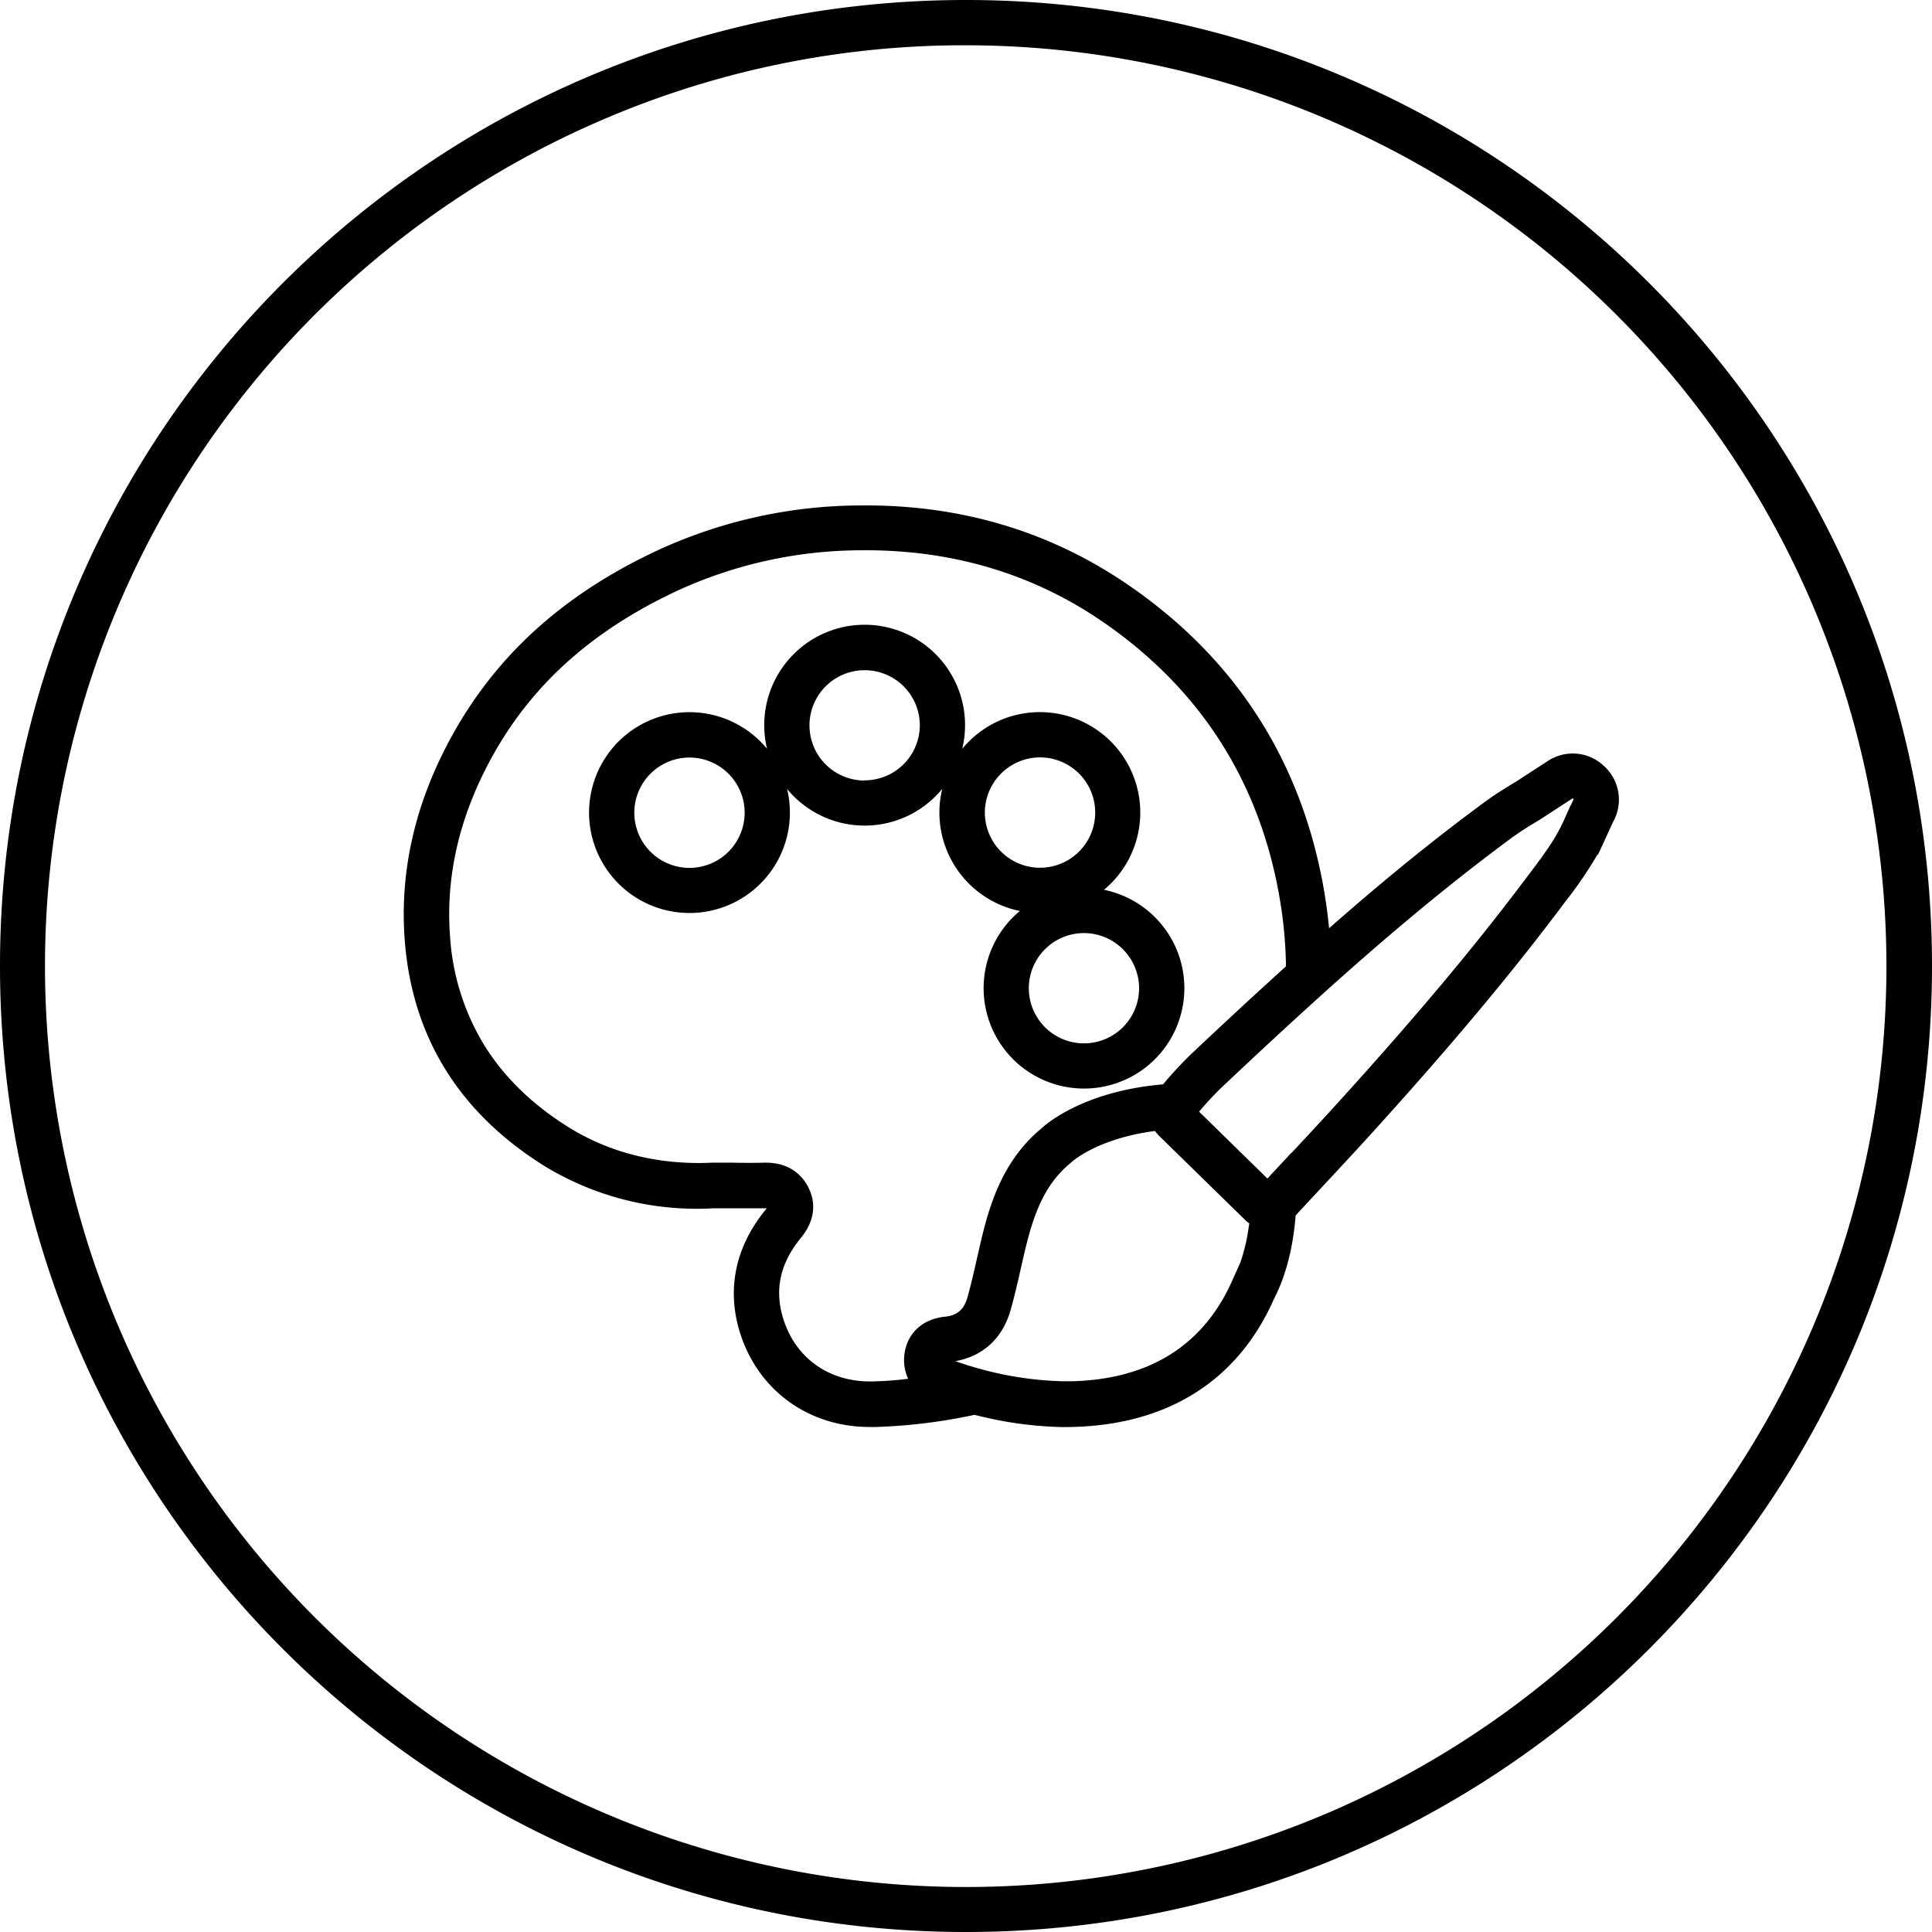 <svg viewBox="0 0 512 512" xmlns="http://www.w3.org/2000/svg"><g id="Layer_2" data-name="Layer 2"><g id="Layer_copy_4" data-name="Layer copy 4"><g id="_7" data-name="7"><path id="background" d="m256 12a244.07 244.07 0 0 1 95 468.83 244.07 244.07 0 0 1 -190-449.66 242.42 242.42 0 0 1 95-19.17m0-12c-141.38 0-256 114.62-256 256s114.62 256 256 256 256-114.62 256-256-114.62-256-256-256z"/><path d="m249.7 209.09a26.34 26.34 0 0 0 -.75 6.25 26.65 26.65 0 0 0 21.32 26.08 26.6 26.6 0 1 0 22.29-5.61 26.61 26.61 0 1 0 -37.56-37.36 26.61 26.61 0 1 0 -51.72 0 26.61 26.61 0 1 0 5.3 10.62 26.59 26.59 0 0 0 41.11 0zm52.17 52.8a14.61 14.61 0 1 1 -14.61-14.61 14.63 14.63 0 0 1 14.61 14.61zm-26.3-61.17a14.62 14.62 0 1 1 -14.57 14.62 14.64 14.64 0 0 1 14.57-14.62zm-92.84 29.28a14.62 14.62 0 1 1 14.61-14.61 14.63 14.63 0 0 1 -14.61 14.61zm46.42-23.15a14.62 14.62 0 1 1 14.61-14.62 14.64 14.64 0 0 1 -14.61 14.57z"/><path d="m425.07 203a12 12 0 0 0 -14.94-1.29l-8.46 5.49c-2.56 1.53-5.54 3.36-8.38 5.47-14.05 10.33-27.42 21.33-41.07 33.33q-.56-5.86-1.66-11.84c-6.19-33.31-23.57-60-51.66-79.21-20.7-14.19-44.51-21.27-70.78-21a129 129 0 0 0 -53.49 11.73c-23.93 11.09-41.33 26.32-53.19 46.41-10.86 18.42-15.63 37.57-14.19 56.94 1.92 25.68 14.39 45.85 37.07 60a77.52 77.52 0 0 0 44.79 11.18h4.94 8.74.4c-.07.1-.17.22-.28.36-8 9.78-10.38 21-6.85 32.46 4.76 15.4 18.19 25.15 34.47 25.14h1.44a145.86 145.86 0 0 0 26.3-3.23 101.11 101.11 0 0 0 23.2 3.25h.53c26.59 0 45.81-11.75 55.64-34 3.52-6.85 5.13-14.67 5.72-22.08 2.15-2.34 4.32-4.66 6.49-7 4.88-5.23 9.93-10.65 14.83-16.07 20.07-22.18 35.66-40.82 49.06-58.65l1.06-1.42a107.73 107.73 0 0 0 8.51-12.45h.17l4.09-8.88a12 12 0 0 0 -2.5-14.64zm-193.52 163.08c-11.53.39-20.72-6-24-16.67-2.35-7.63-.83-14.61 4.67-21.32 4.4-5.39 3.58-10.16 2.11-13.21-1.23-2.55-4.33-6.76-11.34-6.76h-.52c-2.55.07-5.1.06-8.33 0h-5.44c-9.71.48-24.17-.77-38-9.38q-14.43-9-22.33-21.69a63 63 0 0 1 -9.11-29c-1.26-16.87 3-33.68 12.55-49.95 10.59-18 26.26-31.59 47.92-41.66a117.27 117.27 0 0 1 48.55-10.61c23.74-.22 45.25 6.12 63.87 18.89 25.37 17.39 41.06 41.45 46.65 71.51a116.55 116.55 0 0 1 2 19.86c-8.16 7.37-16.52 15.13-25.25 23.36a105.33 105.33 0 0 0 -7.32 7.91c-20.62 1.77-30.61 10.14-32.44 11.85-9.54 8-13.21 18.85-15.53 28.45-.47 1.94-.91 3.88-1.35 5.82-.81 3.55-1.57 6.91-2.5 10.24s-2.69 4.89-6 5.22c-6 .6-10.12 4.49-10.75 10.15a12 12 0 0 0 1 6.3c-3.05.39-6.06.61-9.11.69zm97.15-31.51-2 4.48c-7.6 17.39-22 26.47-42.64 27-.66 0-1.33 0-2 0h-.45a91.17 91.17 0 0 1 -23.19-3.65q-2.64-.76-5.25-1.68c7.39-1.3 12.58-6.11 14.7-13.71 1-3.62 1.85-7.28 2.65-10.82.43-1.88.85-3.77 1.31-5.64 2-8.13 4.74-16.43 11.67-22.16l.4-.36c.09-.08 6.76-6.3 22.19-8.31a8.19 8.19 0 0 0 1.05 1.25l15.4 15.06 7.44 7.28a7.43 7.43 0 0 0 1.08.88c0 .29-.07.57-.12.86a48.15 48.15 0 0 1 -2.24 9.52zm88.24-122.57-.69 1.47h-.05l-1.82 4.05c-2.23 5-5.6 9.43-9.16 14.15l-1.09 1.44c-13.13 17.5-28.54 35.89-48.36 57.78-4.17 4.61-8.48 9.26-12.7 13.79-.32.35-.65.69-1 1s-.7.75-1.05 1.12l-5.14 5.52-4.55-4.45-2.53-2.47-6.18-6.05-4.85-4.74a83.51 83.51 0 0 1 5.92-6.38l.81-.76q7.66-7.23 15-14 6.69-6.17 13.18-12c16.05-14.37 31.44-27.24 47.73-39.29 2.45-1.81 5.16-3.47 7.48-4.85l8.76-5.69.1-.07a.79.79 0 0 1 .23.18.82.82 0 0 1 -.04.25z"/></g></g></g></svg>